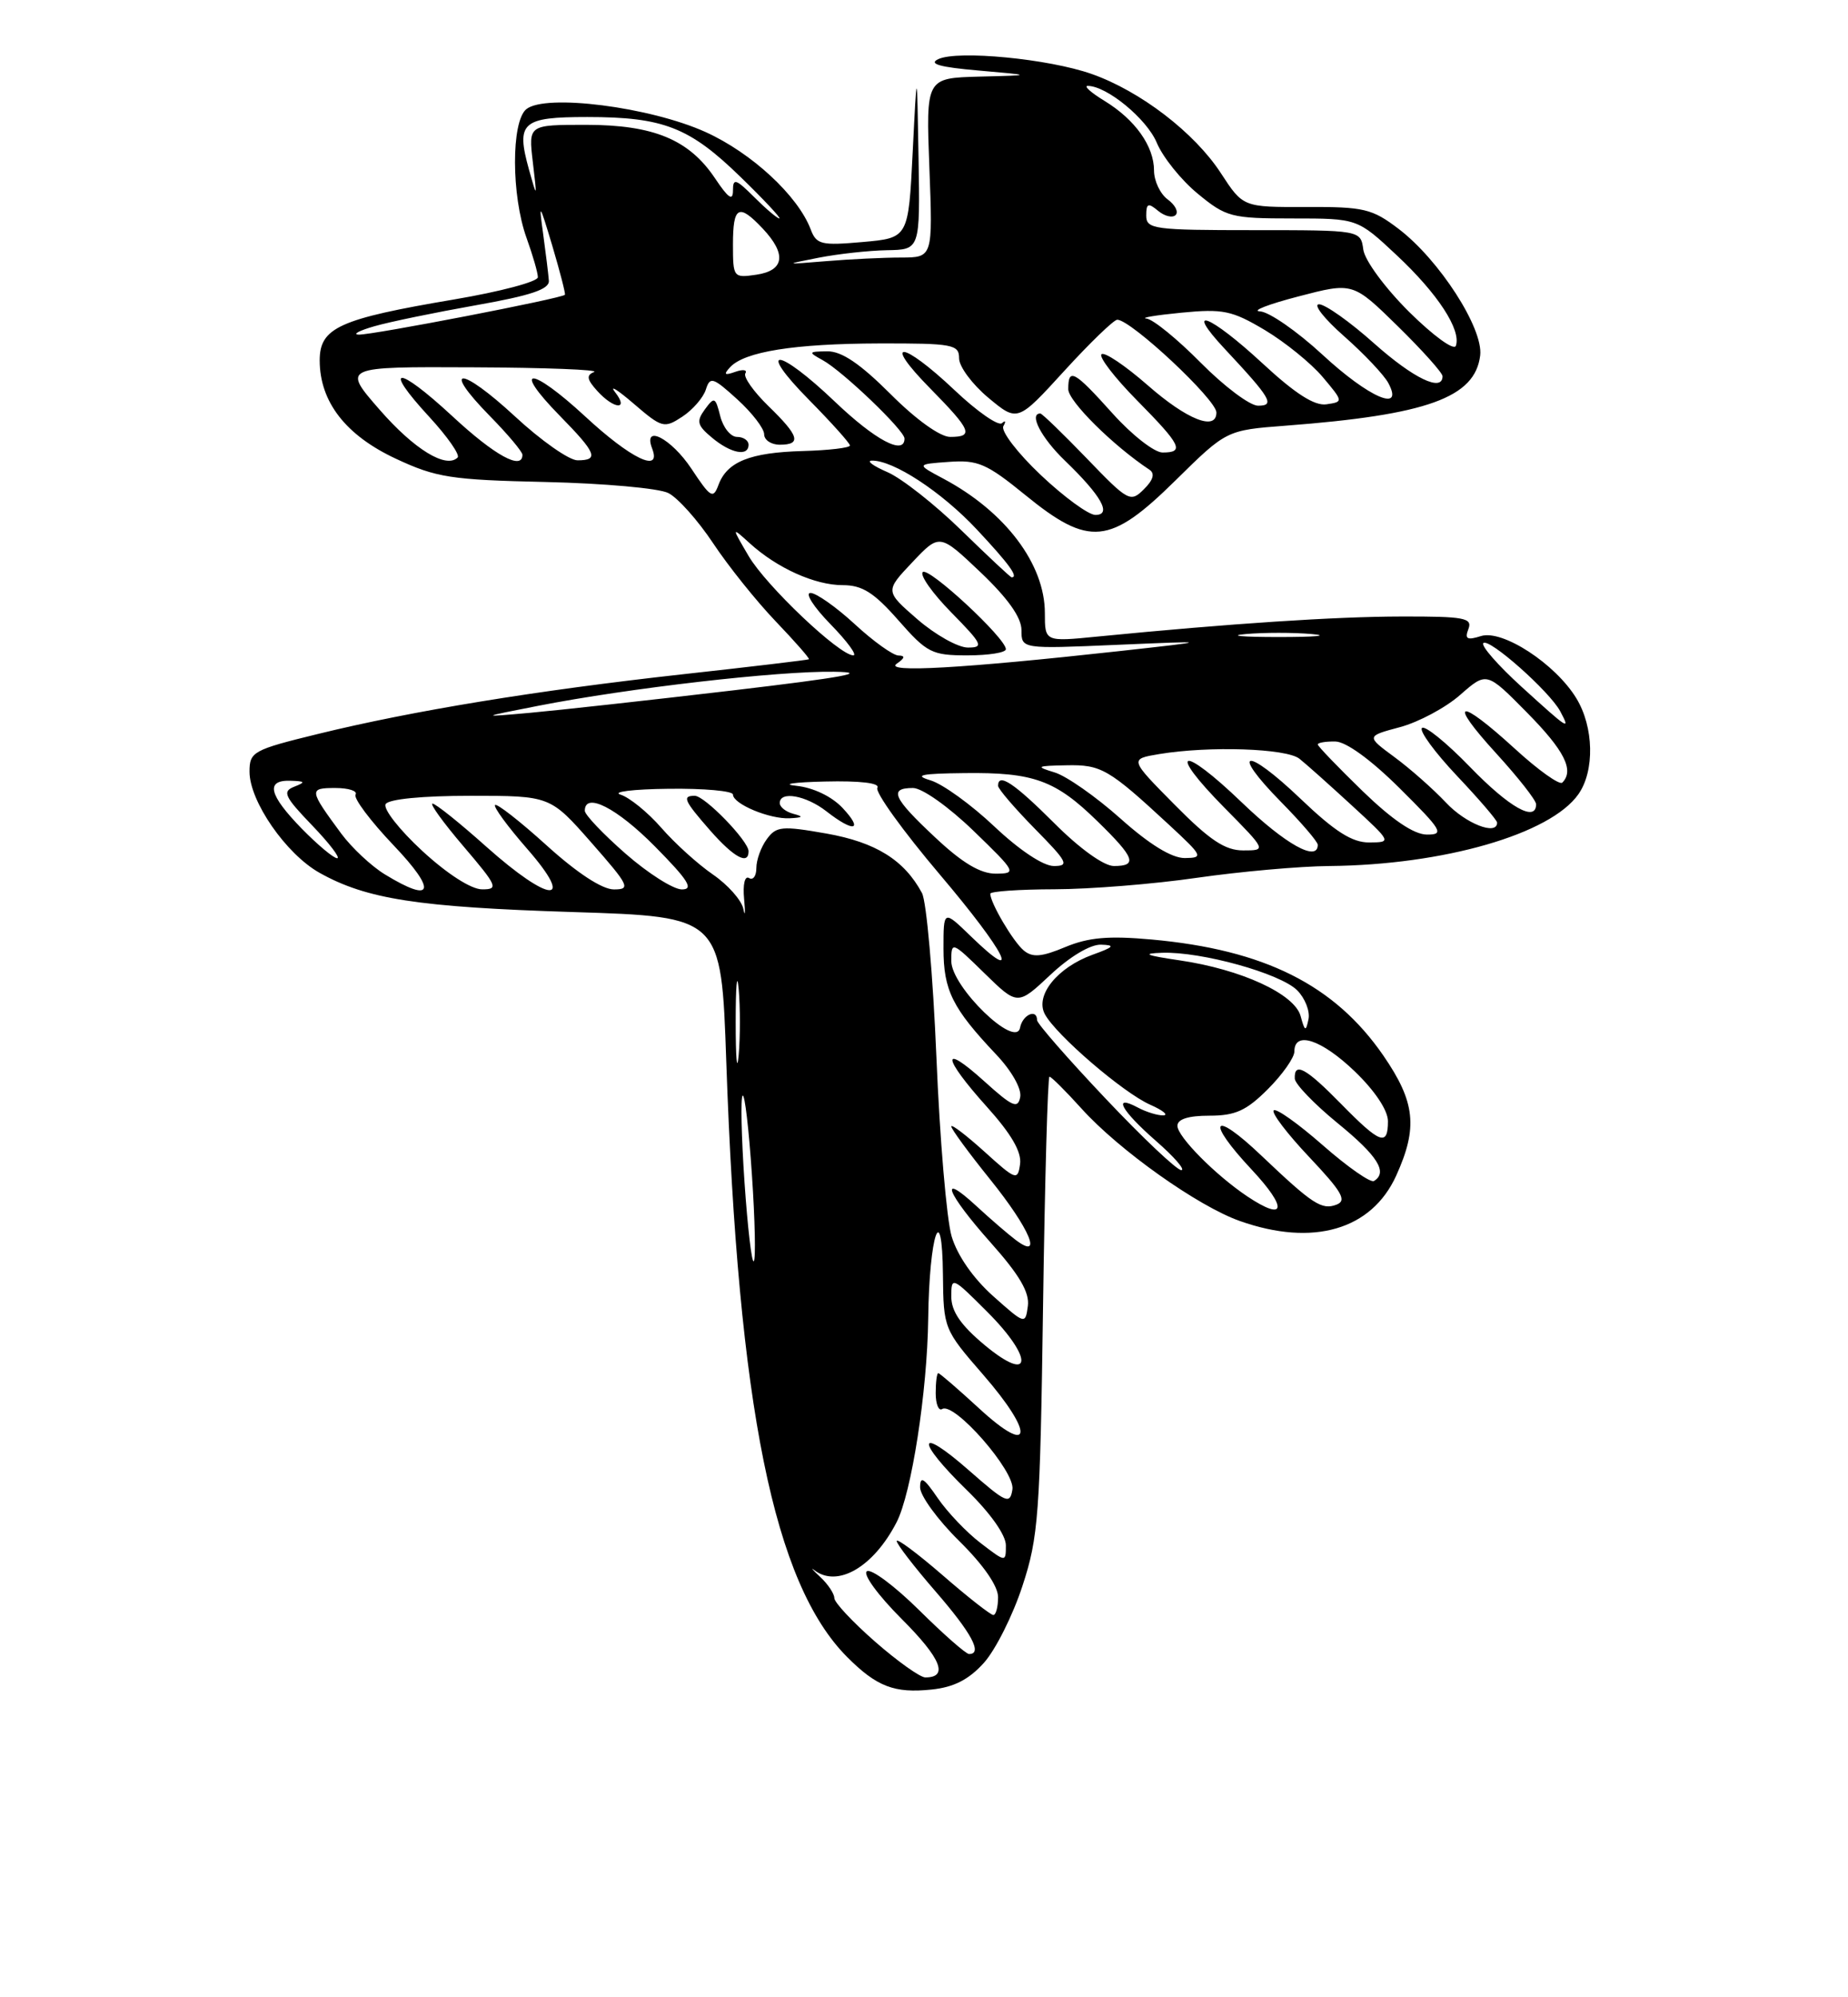 <?xml version="1.0" encoding="UTF-8" standalone="no"?>
<!DOCTYPE svg PUBLIC "-//W3C//DTD SVG 1.1//EN" "http://www.w3.org/Graphics/SVG/1.1/DTD/svg11.dtd" >
<svg xmlns="http://www.w3.org/2000/svg" xmlns:xlink="http://www.w3.org/1999/xlink" version="1.1" viewBox="0 0 237 256">
 <g >
 <path fill="currentColor"
d=" M 126.20 213.11 C 127.68 211.45 129.90 207.03 131.12 203.29 C 133.18 197.04 133.39 194.18 133.77 167.25 C 134.00 151.16 134.37 138.00 134.59 138.00 C 134.82 138.00 136.67 139.84 138.70 142.09 C 143.52 147.43 153.64 154.61 159.01 156.50 C 168.40 159.82 175.90 157.64 179.06 150.68 C 181.86 144.51 181.51 141.25 177.40 135.28 C 171.16 126.24 162.16 121.73 147.69 120.42 C 142.16 119.92 139.59 120.15 136.61 121.39 C 133.58 122.66 132.41 122.75 131.30 121.83 C 129.94 120.71 127.00 115.72 127.00 114.55 C 127.00 114.25 130.71 113.99 135.25 113.98 C 139.79 113.97 148.00 113.31 153.50 112.51 C 159.00 111.72 166.65 111.03 170.50 111.00 C 185.16 110.86 198.85 106.91 202.43 101.79 C 204.53 98.80 204.41 93.18 202.16 89.50 C 199.47 85.08 192.67 80.65 189.92 81.53 C 188.14 82.09 187.82 81.91 188.32 80.62 C 188.86 79.20 187.80 79.00 179.72 79.02 C 171.24 79.03 157.75 79.92 140.75 81.59 C 134.00 82.26 134.00 82.26 134.00 78.58 C 134.00 72.30 128.92 65.58 121.00 61.36 C 117.50 59.50 117.50 59.50 121.70 59.20 C 125.41 58.93 126.54 59.42 131.49 63.45 C 139.69 70.13 142.34 69.87 150.76 61.57 C 157.29 55.14 157.29 55.14 164.89 54.56 C 183.04 53.18 189.18 50.96 189.83 45.55 C 190.24 42.08 184.58 33.30 179.37 29.34 C 175.97 26.75 174.92 26.50 167.53 26.53 C 159.42 26.56 159.42 26.56 156.57 22.19 C 153.20 17.01 146.25 11.68 140.00 9.48 C 134.49 7.54 122.83 6.41 120.33 7.58 C 119.03 8.19 120.52 8.61 125.50 9.04 C 132.50 9.65 132.50 9.65 125.62 9.82 C 118.75 10.00 118.75 10.00 119.19 21.50 C 119.63 33.00 119.63 33.00 115.56 33.01 C 113.33 33.01 109.03 33.22 106.00 33.47 C 100.52 33.92 100.52 33.91 105.00 33.03 C 107.47 32.55 111.41 32.11 113.75 32.07 C 118.00 32.00 118.00 32.00 117.80 20.25 C 117.60 8.50 117.60 8.50 117.05 19.50 C 116.50 30.50 116.50 30.50 110.64 31.02 C 105.31 31.49 104.70 31.35 103.96 29.38 C 102.32 25.08 96.41 19.61 90.50 16.93 C 83.37 13.70 69.92 11.99 67.49 14.00 C 65.55 15.62 65.57 25.07 67.53 30.50 C 68.32 32.70 68.98 34.96 68.98 35.53 C 68.99 36.10 64.16 37.38 58.25 38.38 C 43.49 40.87 41.00 42.00 41.00 46.20 C 41.01 51.51 44.34 55.80 50.78 58.80 C 55.94 61.21 57.83 61.51 70.00 61.78 C 77.42 61.95 84.49 62.58 85.70 63.19 C 86.92 63.79 89.50 66.69 91.45 69.62 C 93.40 72.56 97.02 77.07 99.49 79.65 C 101.96 82.23 103.88 84.42 103.74 84.50 C 103.61 84.59 96.30 85.46 87.50 86.43 C 68.74 88.51 52.95 91.09 40.75 94.08 C 32.45 96.11 32.00 96.36 32.00 98.91 C 32.00 102.70 36.67 109.44 40.96 111.86 C 47.00 115.25 53.60 116.27 73.50 116.90 C 92.50 117.50 92.50 117.50 93.14 136.00 C 94.68 180.44 99.25 202.96 108.64 212.38 C 112.44 216.19 114.71 217.06 119.50 216.55 C 122.36 216.25 124.27 215.26 126.20 213.11 Z  M 112.23 210.42 C 109.35 207.90 107.00 205.39 107.00 204.83 C 107.00 204.28 106.20 203.07 105.23 202.16 C 104.25 201.25 103.89 200.84 104.43 201.25 C 107.40 203.54 112.02 200.86 114.98 195.12 C 116.90 191.41 118.92 178.38 119.04 169.00 C 119.17 158.29 120.83 153.40 120.93 163.42 C 121.00 170.27 121.05 170.41 126.07 176.18 C 132.72 183.82 132.38 186.79 125.58 180.53 C 122.87 178.04 120.51 176.00 120.33 176.00 C 120.15 176.00 120.00 177.15 120.00 178.56 C 120.00 179.97 120.38 180.89 120.83 180.60 C 122.38 179.64 130.20 188.59 129.84 190.90 C 129.53 192.87 129.06 192.67 124.25 188.45 C 117.57 182.59 117.38 184.55 124.00 191.00 C 127.00 193.92 129.00 196.75 129.00 198.06 C 129.00 200.26 129.00 200.26 125.75 197.77 C 123.96 196.41 121.49 193.81 120.25 192.00 C 118.49 189.42 118.00 189.13 118.00 190.64 C 118.00 191.70 120.25 194.79 123.00 197.50 C 126.11 200.56 128.00 203.29 128.00 204.71 C 128.00 205.97 127.72 207.00 127.39 207.00 C 127.05 207.00 124.12 204.71 120.89 201.90 C 117.65 199.10 115.00 197.12 115.00 197.52 C 115.00 197.91 117.25 200.83 120.00 204.00 C 124.63 209.34 126.05 212.00 124.28 212.00 C 123.88 212.00 121.00 209.47 117.88 206.38 C 114.75 203.29 111.74 201.04 111.18 201.39 C 110.61 201.74 112.59 204.46 115.64 207.51 C 120.70 212.57 121.69 215.00 118.67 215.00 C 118.01 215.00 115.11 212.94 112.23 210.42 Z  M 126.25 172.38 C 123.21 169.84 122.00 168.08 122.00 166.18 C 122.00 163.59 122.11 163.64 126.60 168.13 C 132.64 174.16 132.36 177.47 126.25 172.38 Z  M 127.35 166.11 C 124.79 163.82 122.77 160.91 122.04 158.46 C 121.40 156.28 120.52 145.93 120.09 135.46 C 119.65 124.99 118.82 115.54 118.24 114.46 C 115.96 110.22 112.31 107.96 106.00 106.84 C 100.27 105.83 99.55 105.90 98.34 107.56 C 97.60 108.56 97.00 110.22 97.00 111.25 C 97.00 112.28 96.58 112.86 96.06 112.54 C 95.52 112.21 95.25 113.36 95.43 115.23 C 95.60 117.03 95.55 117.60 95.33 116.49 C 95.10 115.38 93.35 113.41 91.43 112.09 C 89.52 110.78 86.54 108.09 84.81 106.10 C 83.08 104.12 80.73 102.21 79.58 101.85 C 78.44 101.49 81.21 101.15 85.75 101.10 C 90.29 101.04 94.00 101.38 94.00 101.84 C 94.00 103.05 98.72 105.02 101.30 104.88 C 102.99 104.79 103.09 104.66 101.75 104.31 C 100.79 104.06 100.00 103.44 100.00 102.93 C 100.00 101.34 103.38 101.95 106.00 104.00 C 109.52 106.75 110.79 106.47 108.05 103.55 C 106.66 102.08 104.31 100.95 102.13 100.72 C 100.13 100.51 101.79 100.26 105.81 100.17 C 110.31 100.06 112.89 100.37 112.52 100.97 C 112.19 101.50 115.79 106.50 120.52 112.08 C 129.02 122.10 131.24 126.53 124.49 119.99 C 121.00 116.61 121.00 116.61 121.00 121.58 C 121.00 126.93 122.14 129.22 127.74 135.14 C 129.74 137.25 131.04 139.55 130.84 140.61 C 130.54 142.16 129.85 141.86 126.24 138.60 C 120.63 133.53 120.82 135.48 126.57 141.87 C 129.71 145.36 131.04 147.66 130.82 149.21 C 130.52 151.35 130.30 151.28 126.25 147.61 C 123.91 145.50 122.00 144.04 122.00 144.38 C 122.00 144.71 124.25 147.78 127.00 151.19 C 132.08 157.50 133.81 161.61 130.25 158.92 C 129.29 158.20 127.04 156.26 125.25 154.61 C 120.26 150.00 121.39 152.92 127.07 159.29 C 130.73 163.40 132.05 165.64 131.82 167.39 C 131.50 169.78 131.46 169.77 127.35 166.11 Z  M 96.00 109.11 C 96.00 107.79 90.38 102.00 89.10 102.00 C 87.44 102.00 87.72 102.61 91.10 106.47 C 94.13 109.91 96.00 110.92 96.00 109.11 Z  M 95.48 151.52 C 95.08 145.69 94.97 140.69 95.24 140.43 C 95.51 140.16 96.04 144.72 96.43 150.57 C 96.83 156.41 96.93 161.40 96.67 161.66 C 96.41 161.92 95.88 157.36 95.48 151.52 Z  M 159.97 153.35 C 155.89 150.62 151.00 145.69 151.00 144.30 C 151.00 143.44 152.40 143.00 155.10 143.00 C 158.43 143.00 159.84 142.36 162.60 139.60 C 164.47 137.73 166.00 135.56 166.00 134.77 C 166.00 132.08 169.49 133.24 173.75 137.33 C 176.33 139.81 178.00 142.32 178.00 143.71 C 178.00 146.97 177.00 146.60 172.00 141.50 C 167.47 136.88 165.96 136.06 166.05 138.25 C 166.08 138.94 168.55 141.51 171.55 143.96 C 176.70 148.16 178.01 150.26 176.21 151.37 C 175.78 151.64 172.83 149.58 169.67 146.81 C 166.50 144.03 163.66 142.01 163.35 142.32 C 163.03 142.63 165.09 145.33 167.92 148.32 C 172.11 152.76 172.76 153.88 171.41 154.40 C 169.51 155.13 168.34 154.36 161.77 148.12 C 155.48 142.13 154.53 143.52 160.54 149.93 C 165.18 154.90 164.89 156.63 159.97 153.35 Z  M 141.75 140.77 C 136.94 135.69 133.00 131.18 133.00 130.76 C 133.00 129.23 131.14 130.05 130.82 131.72 C 130.28 134.51 122.00 126.49 122.00 123.18 C 122.00 120.63 122.08 120.66 126.25 124.74 C 130.50 128.89 130.50 128.89 134.71 124.95 C 137.21 122.60 139.85 121.03 141.21 121.08 C 143.07 121.14 142.87 121.38 140.12 122.37 C 135.59 124.01 132.71 127.59 134.00 129.99 C 135.42 132.65 144.04 140.06 147.50 141.59 C 149.15 142.32 149.91 142.94 149.18 142.96 C 148.46 142.98 147.00 142.53 145.93 141.96 C 142.62 140.19 143.78 142.33 148.23 146.22 C 150.58 148.27 152.05 149.96 151.50 149.98 C 150.95 150.00 146.56 145.86 141.75 140.77 Z  M 94.35 131.00 C 94.35 126.33 94.52 124.41 94.73 126.75 C 94.94 129.09 94.94 132.91 94.73 135.25 C 94.52 137.59 94.35 135.68 94.35 131.00 Z  M 166.80 130.23 C 166.02 127.39 159.19 124.25 151.28 123.09 C 146.92 122.45 146.37 122.21 149.04 122.12 C 154.05 121.95 164.16 124.75 166.35 126.92 C 167.36 127.93 168.02 129.59 167.81 130.63 C 167.47 132.27 167.34 132.22 166.80 130.23 Z  M 49.37 112.08 C 47.64 111.03 45.12 108.67 43.76 106.84 C 39.62 101.23 39.59 101.00 43.00 101.00 C 44.71 101.00 45.88 101.38 45.60 101.84 C 45.31 102.30 47.51 105.23 50.47 108.34 C 56.08 114.22 55.59 115.88 49.37 112.08 Z  M 54.15 109.06 C 51.21 106.35 49.10 103.65 49.46 103.06 C 49.86 102.42 54.19 102.00 60.34 102.00 C 70.56 102.00 70.56 102.00 75.84 108.00 C 80.69 113.52 80.93 114.00 78.73 114.00 C 77.23 114.00 74.02 111.90 70.13 108.38 C 66.71 105.28 63.72 102.95 63.49 103.18 C 63.25 103.41 65.11 105.94 67.61 108.80 C 73.91 116.01 70.54 115.81 62.34 108.50 C 58.95 105.47 55.86 103.00 55.47 103.00 C 55.08 103.00 56.87 105.47 59.46 108.50 C 63.79 113.58 63.97 114.00 61.83 113.99 C 60.43 113.99 57.35 112.01 54.15 109.06 Z  M 80.23 109.42 C 77.35 106.90 75.00 104.43 75.00 103.92 C 75.00 101.46 79.11 103.55 84.00 108.50 C 88.27 112.82 89.01 114.00 87.45 114.00 C 86.36 114.00 83.11 111.94 80.23 109.42 Z  M 119.96 107.36 C 114.51 102.27 113.94 101.00 117.09 101.00 C 118.26 101.00 121.65 103.40 124.84 106.48 C 130.34 111.80 130.42 111.96 127.71 111.98 C 125.75 111.99 123.43 110.62 119.96 107.36 Z  M 127.53 105.94 C 124.58 103.15 120.90 100.49 119.34 100.02 C 117.13 99.36 118.09 99.15 123.68 99.09 C 132.56 98.98 135.35 99.99 140.75 105.27 C 145.55 109.95 145.93 111.00 142.85 111.00 C 141.57 111.00 138.45 108.76 135.20 105.50 C 130.06 100.37 128.00 99.00 128.00 100.72 C 128.00 101.11 130.12 103.58 132.71 106.22 C 136.91 110.48 137.18 111.00 135.15 111.00 C 133.79 111.00 130.73 108.96 127.53 105.94 Z  M 38.70 106.21 C 34.47 101.87 34.02 99.97 37.25 100.07 C 39.15 100.13 39.23 100.25 37.72 100.84 C 36.18 101.45 36.48 102.10 40.01 105.77 C 42.25 108.10 43.70 110.00 43.24 110.00 C 42.78 110.00 40.74 108.29 38.70 106.21 Z  M 143.69 104.91 C 140.55 102.11 136.75 99.45 135.24 99.00 C 132.77 98.25 132.91 98.16 136.74 98.09 C 141.23 97.99 142.17 98.54 149.94 105.73 C 154.27 109.74 154.37 109.95 151.95 109.98 C 150.28 109.99 147.43 108.25 143.69 104.91 Z  M 150.64 103.14 C 144.85 97.29 144.85 97.29 148.67 96.65 C 155.10 95.59 164.98 95.92 166.65 97.25 C 167.52 97.94 170.53 100.63 173.36 103.23 C 178.49 107.95 178.49 107.96 175.59 107.98 C 173.41 107.99 171.21 106.60 166.79 102.38 C 159.74 95.65 157.62 96.01 164.31 102.81 C 166.89 105.43 169.00 107.89 169.00 108.28 C 169.00 110.53 164.87 108.23 159.29 102.88 C 151.47 95.36 149.52 95.92 157.02 103.52 C 162.43 109.00 162.43 109.00 159.43 109.00 C 157.11 109.00 155.14 107.69 150.64 103.14 Z  M 174.75 101.40 C 171.59 98.33 169.00 95.64 169.00 95.42 C 169.00 95.19 170.01 95.02 171.25 95.04 C 172.63 95.06 175.82 97.38 179.50 101.03 C 184.95 106.44 185.27 106.98 183.00 106.97 C 181.33 106.96 178.59 105.11 174.75 101.40 Z  M 185.44 102.87 C 183.82 101.15 180.86 98.53 178.85 97.05 C 175.20 94.36 175.20 94.36 179.54 93.20 C 181.93 92.56 185.41 90.70 187.27 89.06 C 190.66 86.09 190.66 86.09 195.83 91.33 C 200.64 96.20 201.92 98.74 200.36 100.31 C 200.01 100.66 197.27 98.71 194.28 95.97 C 186.98 89.30 185.57 89.66 191.90 96.58 C 194.70 99.65 197.00 102.57 197.00 103.08 C 197.00 105.44 193.56 103.50 188.54 98.32 C 185.51 95.19 182.73 92.94 182.36 93.31 C 181.99 93.68 184.01 96.43 186.84 99.43 C 189.68 102.43 192.00 105.13 192.00 105.44 C 192.00 107.15 187.97 105.57 185.44 102.87 Z  M 195.07 87.97 C 192.09 85.25 189.91 82.76 190.23 82.43 C 190.95 81.72 198.71 88.60 200.09 91.16 C 201.45 93.71 201.21 93.55 195.07 87.97 Z  M 69.00 90.47 C 80.66 88.19 99.77 85.99 106.97 86.10 C 111.71 86.17 108.16 86.82 94.00 88.49 C 83.28 89.75 71.58 91.04 68.00 91.36 C 61.50 91.94 61.50 91.94 69.00 90.47 Z  M 115.00 85.07 C 116.05 84.35 116.12 84.03 115.23 84.02 C 114.53 84.01 112.00 82.20 109.62 80.00 C 107.23 77.80 104.67 76.00 103.94 76.00 C 103.20 76.00 104.35 77.80 106.50 80.00 C 108.65 82.20 109.97 84.00 109.44 84.00 C 107.65 84.00 98.25 75.08 96.01 71.27 C 93.80 67.50 93.80 67.50 96.15 69.63 C 99.66 72.82 104.51 75.00 108.07 75.00 C 110.58 75.00 112.08 75.94 115.21 79.50 C 118.89 83.69 119.51 84.00 124.08 84.00 C 126.79 84.00 129.00 83.65 129.00 83.21 C 129.00 81.80 119.07 72.60 118.34 73.33 C 117.94 73.72 119.60 76.06 122.02 78.52 C 126.00 82.57 126.20 83.00 124.13 83.00 C 122.87 83.00 119.96 81.37 117.67 79.39 C 113.50 75.77 113.50 75.77 117.00 72.07 C 120.50 68.37 120.50 68.37 125.75 73.35 C 129.26 76.69 131.00 79.14 131.00 80.76 C 131.00 83.18 131.00 83.18 143.25 82.65 C 155.50 82.13 155.50 82.13 143.50 83.46 C 123.42 85.67 113.31 86.25 115.00 85.07 Z  M 159.75 81.27 C 162.09 81.06 165.91 81.06 168.25 81.27 C 170.59 81.48 168.68 81.65 164.00 81.65 C 159.32 81.65 157.41 81.48 159.75 81.27 Z  M 123.30 67.98 C 119.91 64.67 115.64 61.31 113.82 60.52 C 111.99 59.73 111.08 59.06 111.79 59.04 C 114.53 58.96 120.75 63.03 125.27 67.86 C 129.43 72.30 130.66 74.00 129.74 74.00 C 129.59 74.00 126.70 71.29 123.30 67.98 Z  M 133.46 60.87 C 130.48 58.05 128.33 55.24 128.68 54.62 C 129.03 54.01 128.95 53.83 128.50 54.24 C 128.05 54.65 125.30 52.74 122.40 49.99 C 115.65 43.61 113.04 43.44 119.29 49.78 C 124.58 55.16 124.93 56.00 121.85 56.00 C 120.57 56.00 117.45 53.76 114.20 50.50 C 110.30 46.61 107.94 45.01 106.10 45.03 C 103.66 45.06 103.62 45.13 105.50 46.16 C 108.06 47.56 116.00 55.16 116.00 56.21 C 116.00 58.41 112.25 56.42 107.09 51.50 C 99.71 44.46 96.87 44.28 103.78 51.28 C 106.65 54.19 109.00 56.81 109.00 57.10 C 109.00 57.40 106.28 57.72 102.96 57.81 C 96.18 58.00 93.24 59.18 92.14 62.16 C 91.46 63.99 91.13 63.79 88.68 60.09 C 86.09 56.18 82.40 54.28 83.64 57.50 C 84.87 60.71 80.90 58.80 75.03 53.36 C 68.06 46.92 65.50 46.87 71.81 53.31 C 76.50 58.09 76.86 59.00 74.06 59.00 C 72.99 59.00 69.37 56.46 66.03 53.36 C 59.06 46.92 56.50 46.87 62.81 53.31 C 65.12 55.66 67.00 57.90 67.00 58.29 C 67.00 60.33 63.45 58.39 58.03 53.36 C 50.89 46.75 48.94 46.81 55.06 53.44 C 57.39 55.97 59.02 58.31 58.69 58.64 C 57.22 60.11 53.12 57.60 48.69 52.52 C 43.87 47.00 43.87 47.00 60.69 47.08 C 69.93 47.12 76.91 47.39 76.19 47.68 C 75.17 48.09 75.26 48.63 76.59 50.10 C 78.75 52.49 80.73 52.61 78.87 50.25 C 78.12 49.29 79.20 49.96 81.28 51.75 C 84.90 54.86 85.18 54.93 87.50 53.41 C 88.83 52.54 90.19 50.97 90.52 49.94 C 91.06 48.23 91.42 48.34 94.56 51.19 C 96.45 52.91 98.00 54.92 98.00 55.66 C 98.00 56.40 98.90 57.00 100.00 57.00 C 102.83 57.00 102.50 55.88 98.54 52.04 C 96.64 50.19 95.31 48.31 95.59 47.85 C 95.87 47.40 95.29 47.31 94.30 47.66 C 92.92 48.15 92.76 48.01 93.63 47.07 C 95.47 45.07 101.86 44.05 112.75 44.02 C 122.21 44.00 123.00 44.15 123.00 45.93 C 123.00 46.99 124.69 49.26 126.75 50.98 C 130.50 54.10 130.50 54.10 136.50 47.53 C 139.80 43.92 142.86 40.97 143.29 40.98 C 145.09 41.02 156.00 51.23 156.00 52.87 C 156.00 55.29 152.23 53.80 147.19 49.38 C 144.28 46.84 141.62 45.05 141.26 45.41 C 140.91 45.76 142.95 48.41 145.81 51.31 C 151.49 57.06 151.95 58.00 149.09 58.00 C 148.04 58.00 145.16 55.75 142.69 53.00 C 137.75 47.50 137.00 47.09 137.00 49.88 C 137.00 51.42 142.75 57.12 147.42 60.21 C 148.14 60.69 147.90 61.53 146.70 62.71 C 144.98 64.43 144.69 64.28 139.37 58.75 C 136.32 55.59 133.64 53.00 133.42 53.00 C 131.91 53.00 133.55 56.14 136.58 59.05 C 141.25 63.55 142.63 66.00 140.48 66.00 C 139.60 66.00 136.44 63.69 133.46 60.87 Z  M 96.00 57.00 C 96.00 56.45 95.33 56.00 94.52 56.00 C 93.70 56.00 92.74 54.80 92.37 53.34 C 91.75 50.88 91.61 50.82 90.40 52.47 C 89.28 54.00 89.41 54.52 91.30 56.09 C 93.72 58.12 96.00 58.56 96.00 57.00 Z  M 154.00 46.50 C 151.01 43.48 147.88 40.92 147.03 40.83 C 146.19 40.74 148.20 40.40 151.50 40.08 C 156.86 39.56 158.00 39.80 162.22 42.31 C 164.81 43.86 168.14 46.56 169.62 48.31 C 172.29 51.48 172.29 51.50 170.12 51.82 C 168.59 52.05 166.12 50.47 161.91 46.57 C 155.12 40.29 151.73 39.01 157.10 44.75 C 163.01 51.07 163.55 52.00 161.34 52.00 C 160.29 52.00 156.99 49.52 154.00 46.50 Z  M 169.59 45.45 C 166.34 42.45 162.74 39.96 161.59 39.91 C 160.44 39.86 162.65 39.00 166.50 38.00 C 173.50 36.17 173.50 36.17 179.25 41.80 C 182.41 44.90 185.00 47.79 185.00 48.22 C 185.00 50.30 181.28 48.51 176.21 44.00 C 173.13 41.25 169.95 39.00 169.16 39.00 C 168.37 39.00 169.82 40.85 172.38 43.10 C 174.94 45.36 177.50 48.06 178.05 49.10 C 180.11 52.94 175.58 50.99 169.59 45.45 Z  M 180.74 40.00 C 177.63 36.91 175.04 33.40 174.84 32.00 C 174.50 29.50 174.50 29.50 160.75 29.50 C 147.98 29.50 147.00 29.37 147.00 27.63 C 147.00 26.06 147.25 25.96 148.52 27.02 C 149.36 27.72 150.37 27.96 150.77 27.56 C 151.17 27.16 150.71 26.26 149.75 25.56 C 148.79 24.85 148.00 23.19 148.00 21.86 C 148.00 18.73 145.57 15.32 141.63 12.92 C 139.91 11.87 138.95 11.01 139.50 11.01 C 141.94 11.01 147.07 15.23 148.35 18.29 C 149.12 20.14 151.48 23.08 153.60 24.82 C 157.25 27.83 157.91 28.00 165.77 28.00 C 174.09 28.00 174.09 28.00 179.13 32.72 C 184.37 37.62 187.42 42.28 186.71 44.32 C 186.48 44.98 183.84 43.06 180.74 40.00 Z  M 48.00 41.82 C 49.92 41.26 55.77 40.06 61.00 39.13 C 68.08 37.88 70.47 37.08 70.39 35.98 C 70.33 35.16 70.00 32.48 69.66 30.00 C 69.08 25.85 69.17 25.97 70.83 31.50 C 71.81 34.80 72.54 37.63 72.45 37.78 C 72.17 38.23 47.66 42.96 46.00 42.89 C 45.17 42.85 46.08 42.37 48.00 41.82 Z  M 94.00 31.33 C 94.00 26.41 94.73 26.02 97.83 29.31 C 100.90 32.58 100.60 34.68 97.00 35.21 C 94.06 35.64 94.00 35.57 94.00 31.33 Z  M 96.73 25.27 C 94.36 22.91 94.00 22.80 94.00 24.42 C 94.00 25.81 93.41 25.41 91.73 22.90 C 88.39 17.89 83.84 16.00 75.14 16.00 C 67.77 16.00 67.77 16.00 68.33 20.75 C 68.89 25.46 68.88 25.47 67.84 21.74 C 66.16 15.68 66.91 15.00 75.32 15.00 C 85.08 15.00 88.43 16.31 94.97 22.68 C 97.98 25.60 100.22 28.00 99.95 28.00 C 99.68 28.00 98.23 26.77 96.73 25.27 Z "/>
</g>
</svg>